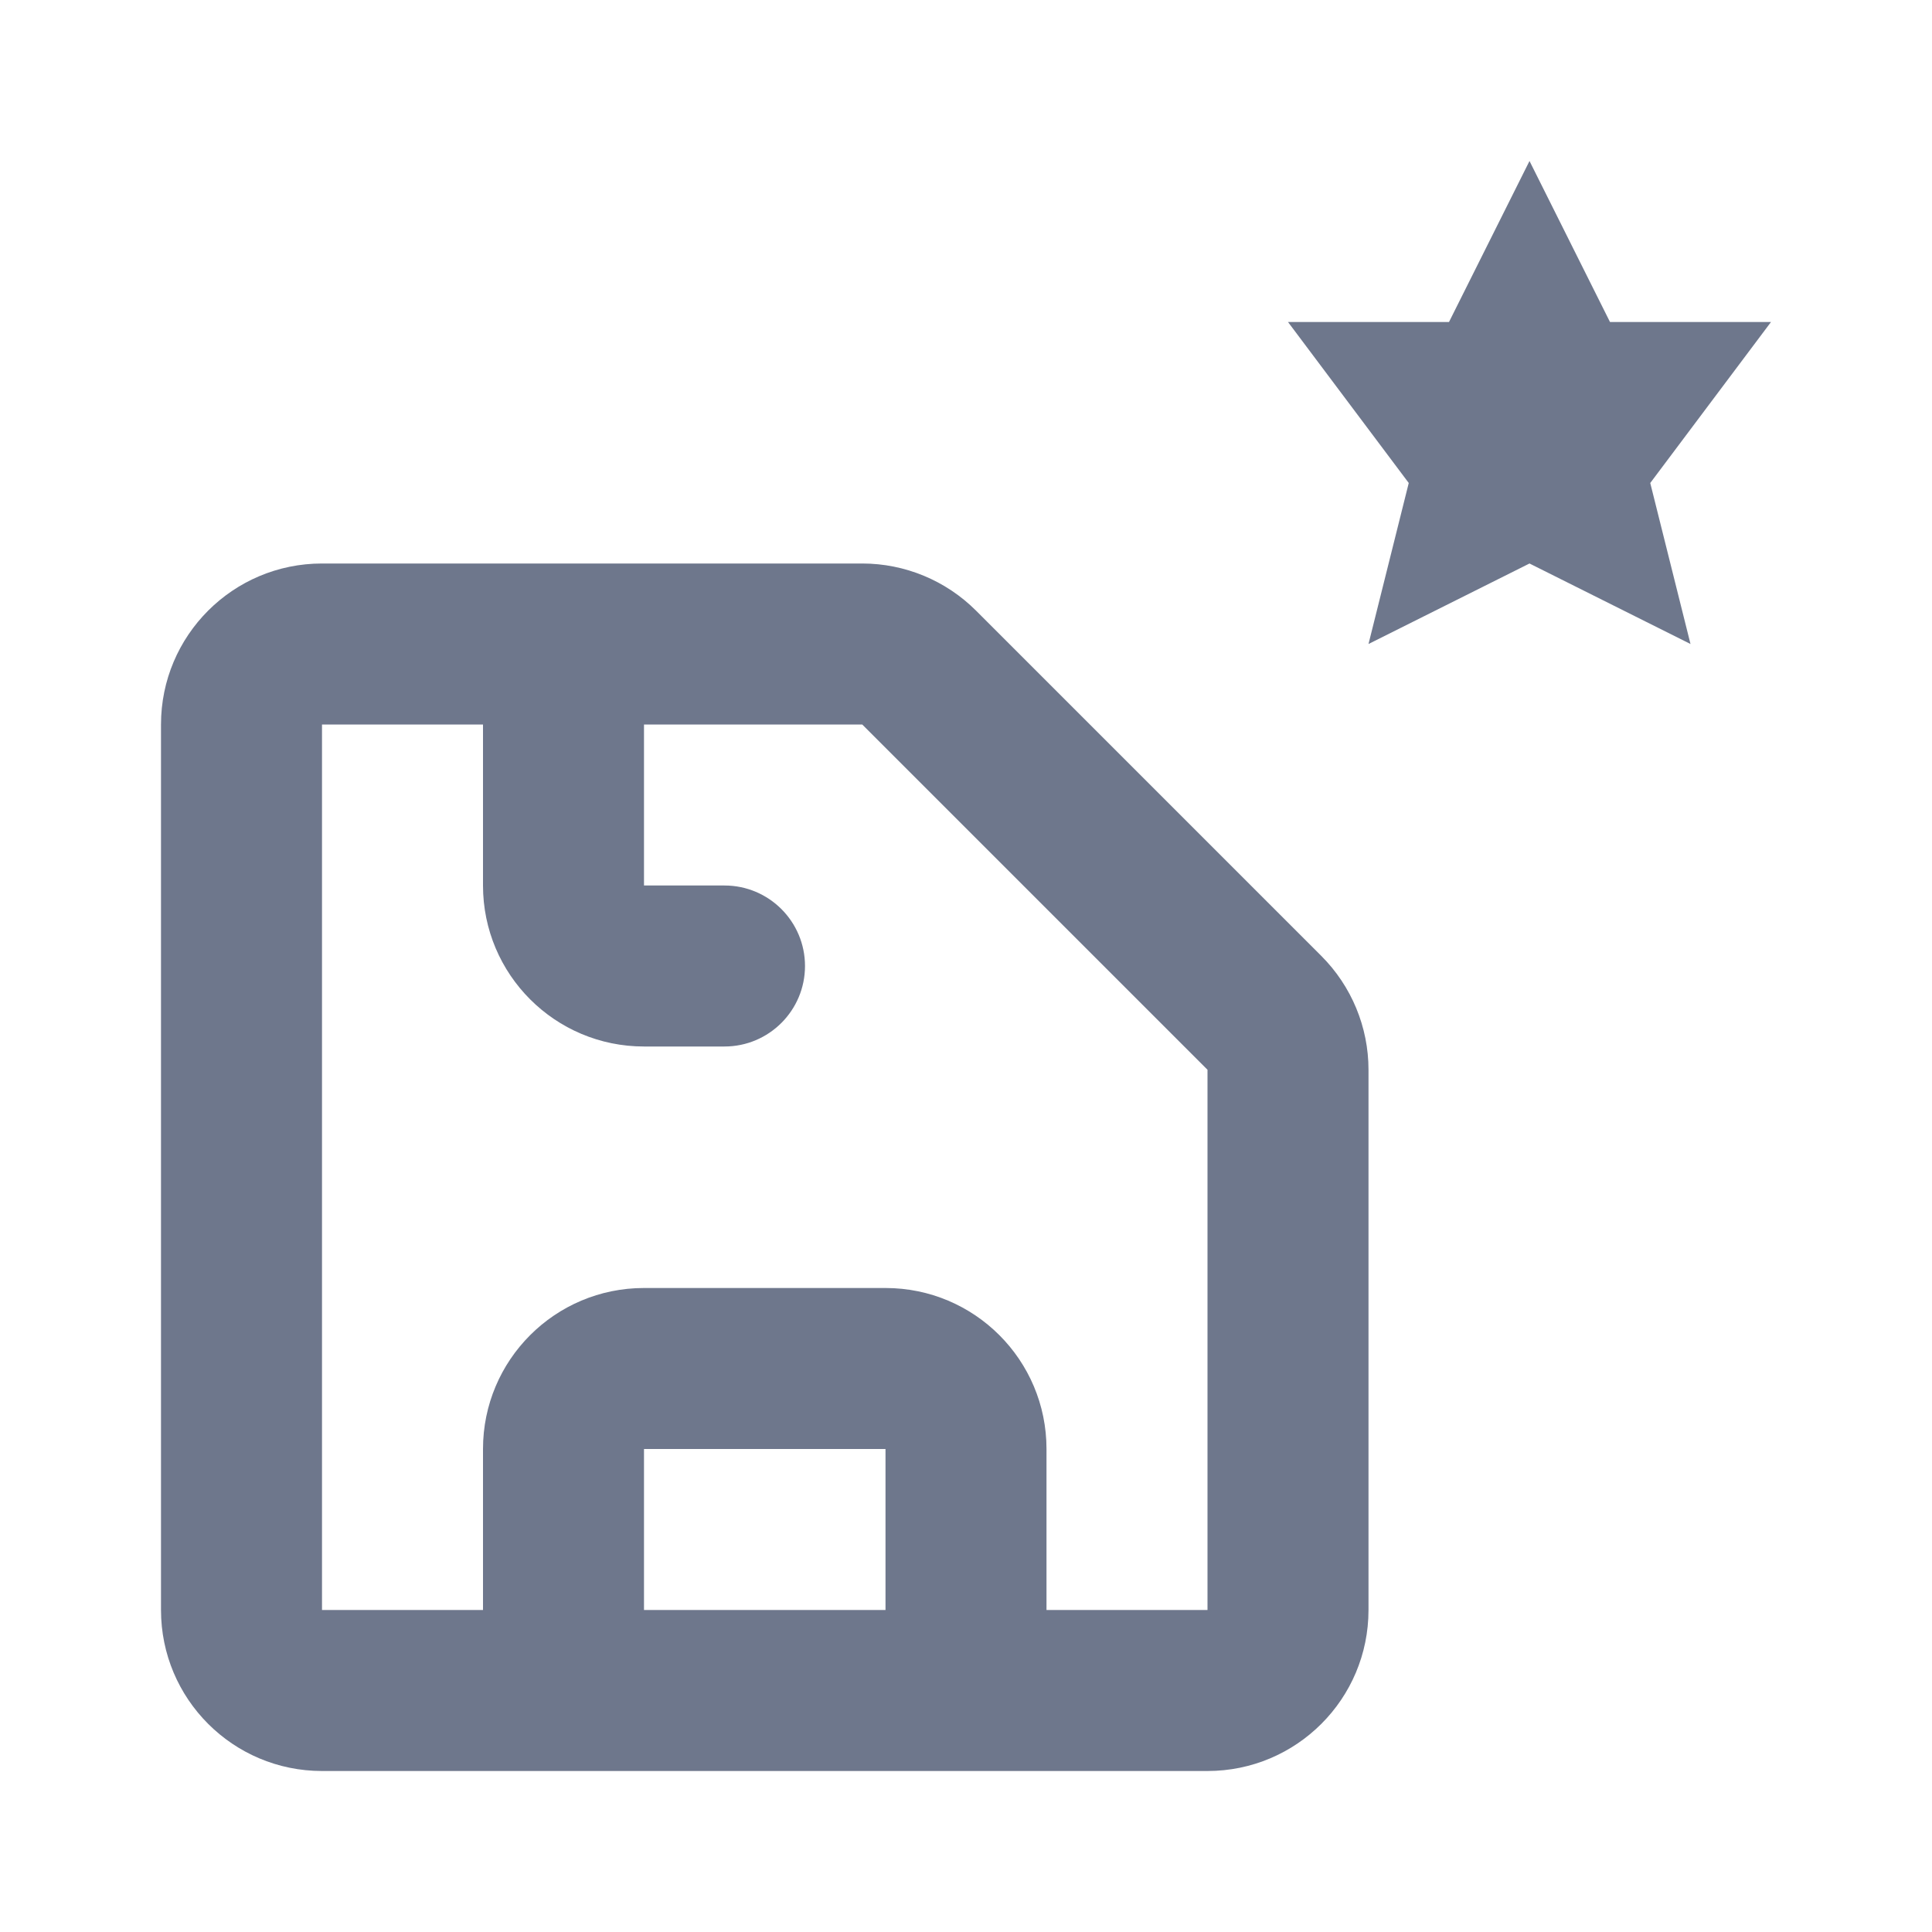 <svg width="24" height="24" viewBox="0 0 24 24" fill="none" xmlns="http://www.w3.org/2000/svg">
<path fill-rule="evenodd" clip-rule="evenodd" d="M19 2L18 4H16L17.5 6L17 8L19 7L21 8L20.5 6L22 4H20L19 2ZM4 7C2.895 7 2 7.895 2 9V20C2 21.105 2.895 22 4 22H7H12H15C16.105 22 17 21.105 17 20V13.289C17 12.759 16.789 12.25 16.414 11.875L12.125 7.586C11.75 7.211 11.241 7 10.711 7H7H4ZM11 20H8V18H11V20ZM13 18V20H15V13.289L10.711 9H8V11H9C9.552 11 10 11.448 10 12C10 12.552 9.552 13 9 13H8C6.895 13 6 12.105 6 11V9H4V20H6V18C6 16.895 6.895 16 8 16H11C12.105 16 13 16.895 13 18Z" fill="#6E778C"/>
</svg>
